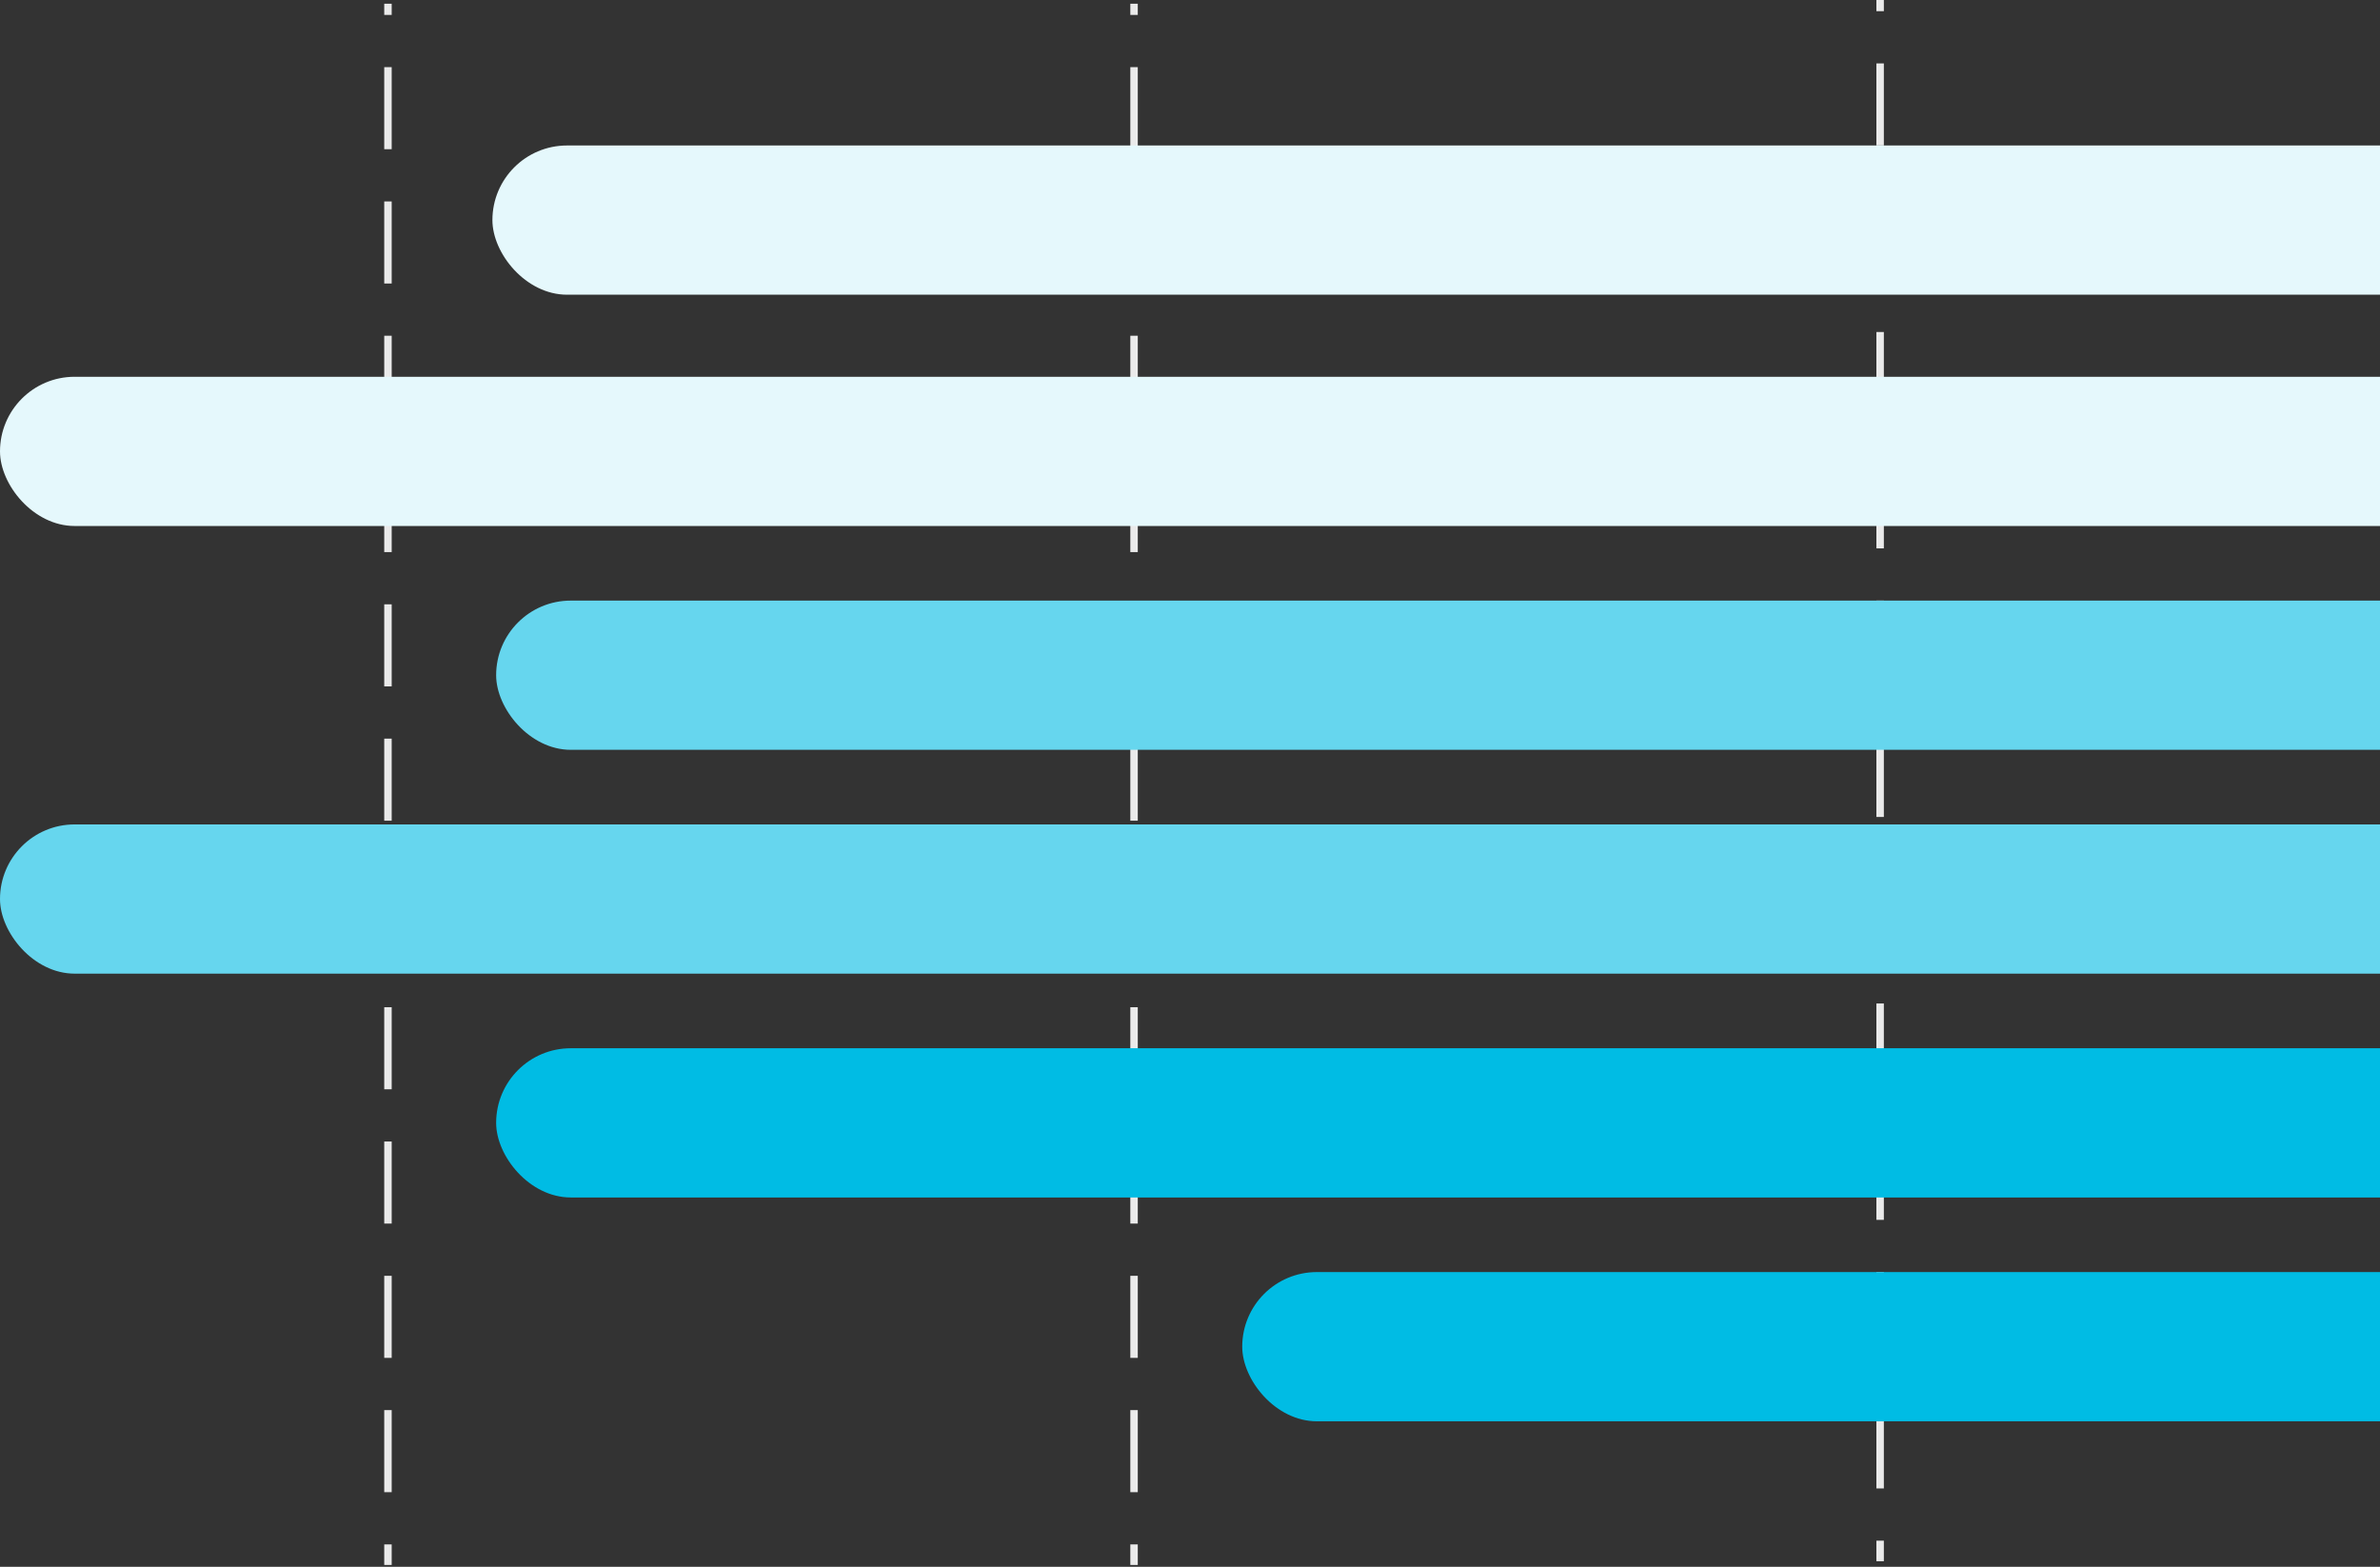 <?xml version="1.0" encoding="UTF-8"?>

<svg  id="test" class="wow fadeInUp" data-wow-delay="1s" xmlns="http://www.w3.org/2000/svg" viewBox="0 0 638 420">
  <rect x="0" y="0" width="638" height="420" fill="#333333" stroke="none"/>
  <g fill="none" fill-rule="evenodd">
    <path class="wow bounceInUp" stroke="#EAEAEA" stroke-width="2" d="M504 1v416.51M304 2v416.51M104 2v416.51" stroke-linecap="square" stroke-dasharray="1 16 1"/>
    <g class="wow fadeIn" transform="translate(-802, -1573) translate(802, 1574) translate(0, 38)">
      <rect width="552" height="40" x="132" fill="#E5F8FC" rx="20"/>
      <rect width="699" height="40" y="62" fill="#E5F8FC" rx="20"/>
      <rect width="642" height="40" x="133" y="122" fill="#66D6EE" rx="20"/>
      <rect width="699" height="40" y="182" fill="#66D6EE" rx="20"/>
      <rect width="594" height="40" x="133" y="242" fill="#00BCE4" rx="20"/>
      <rect width="594" height="40" x="333" y="302" fill="#00BCE4" rx="20"/>
    </g>
  </g>
</svg>
